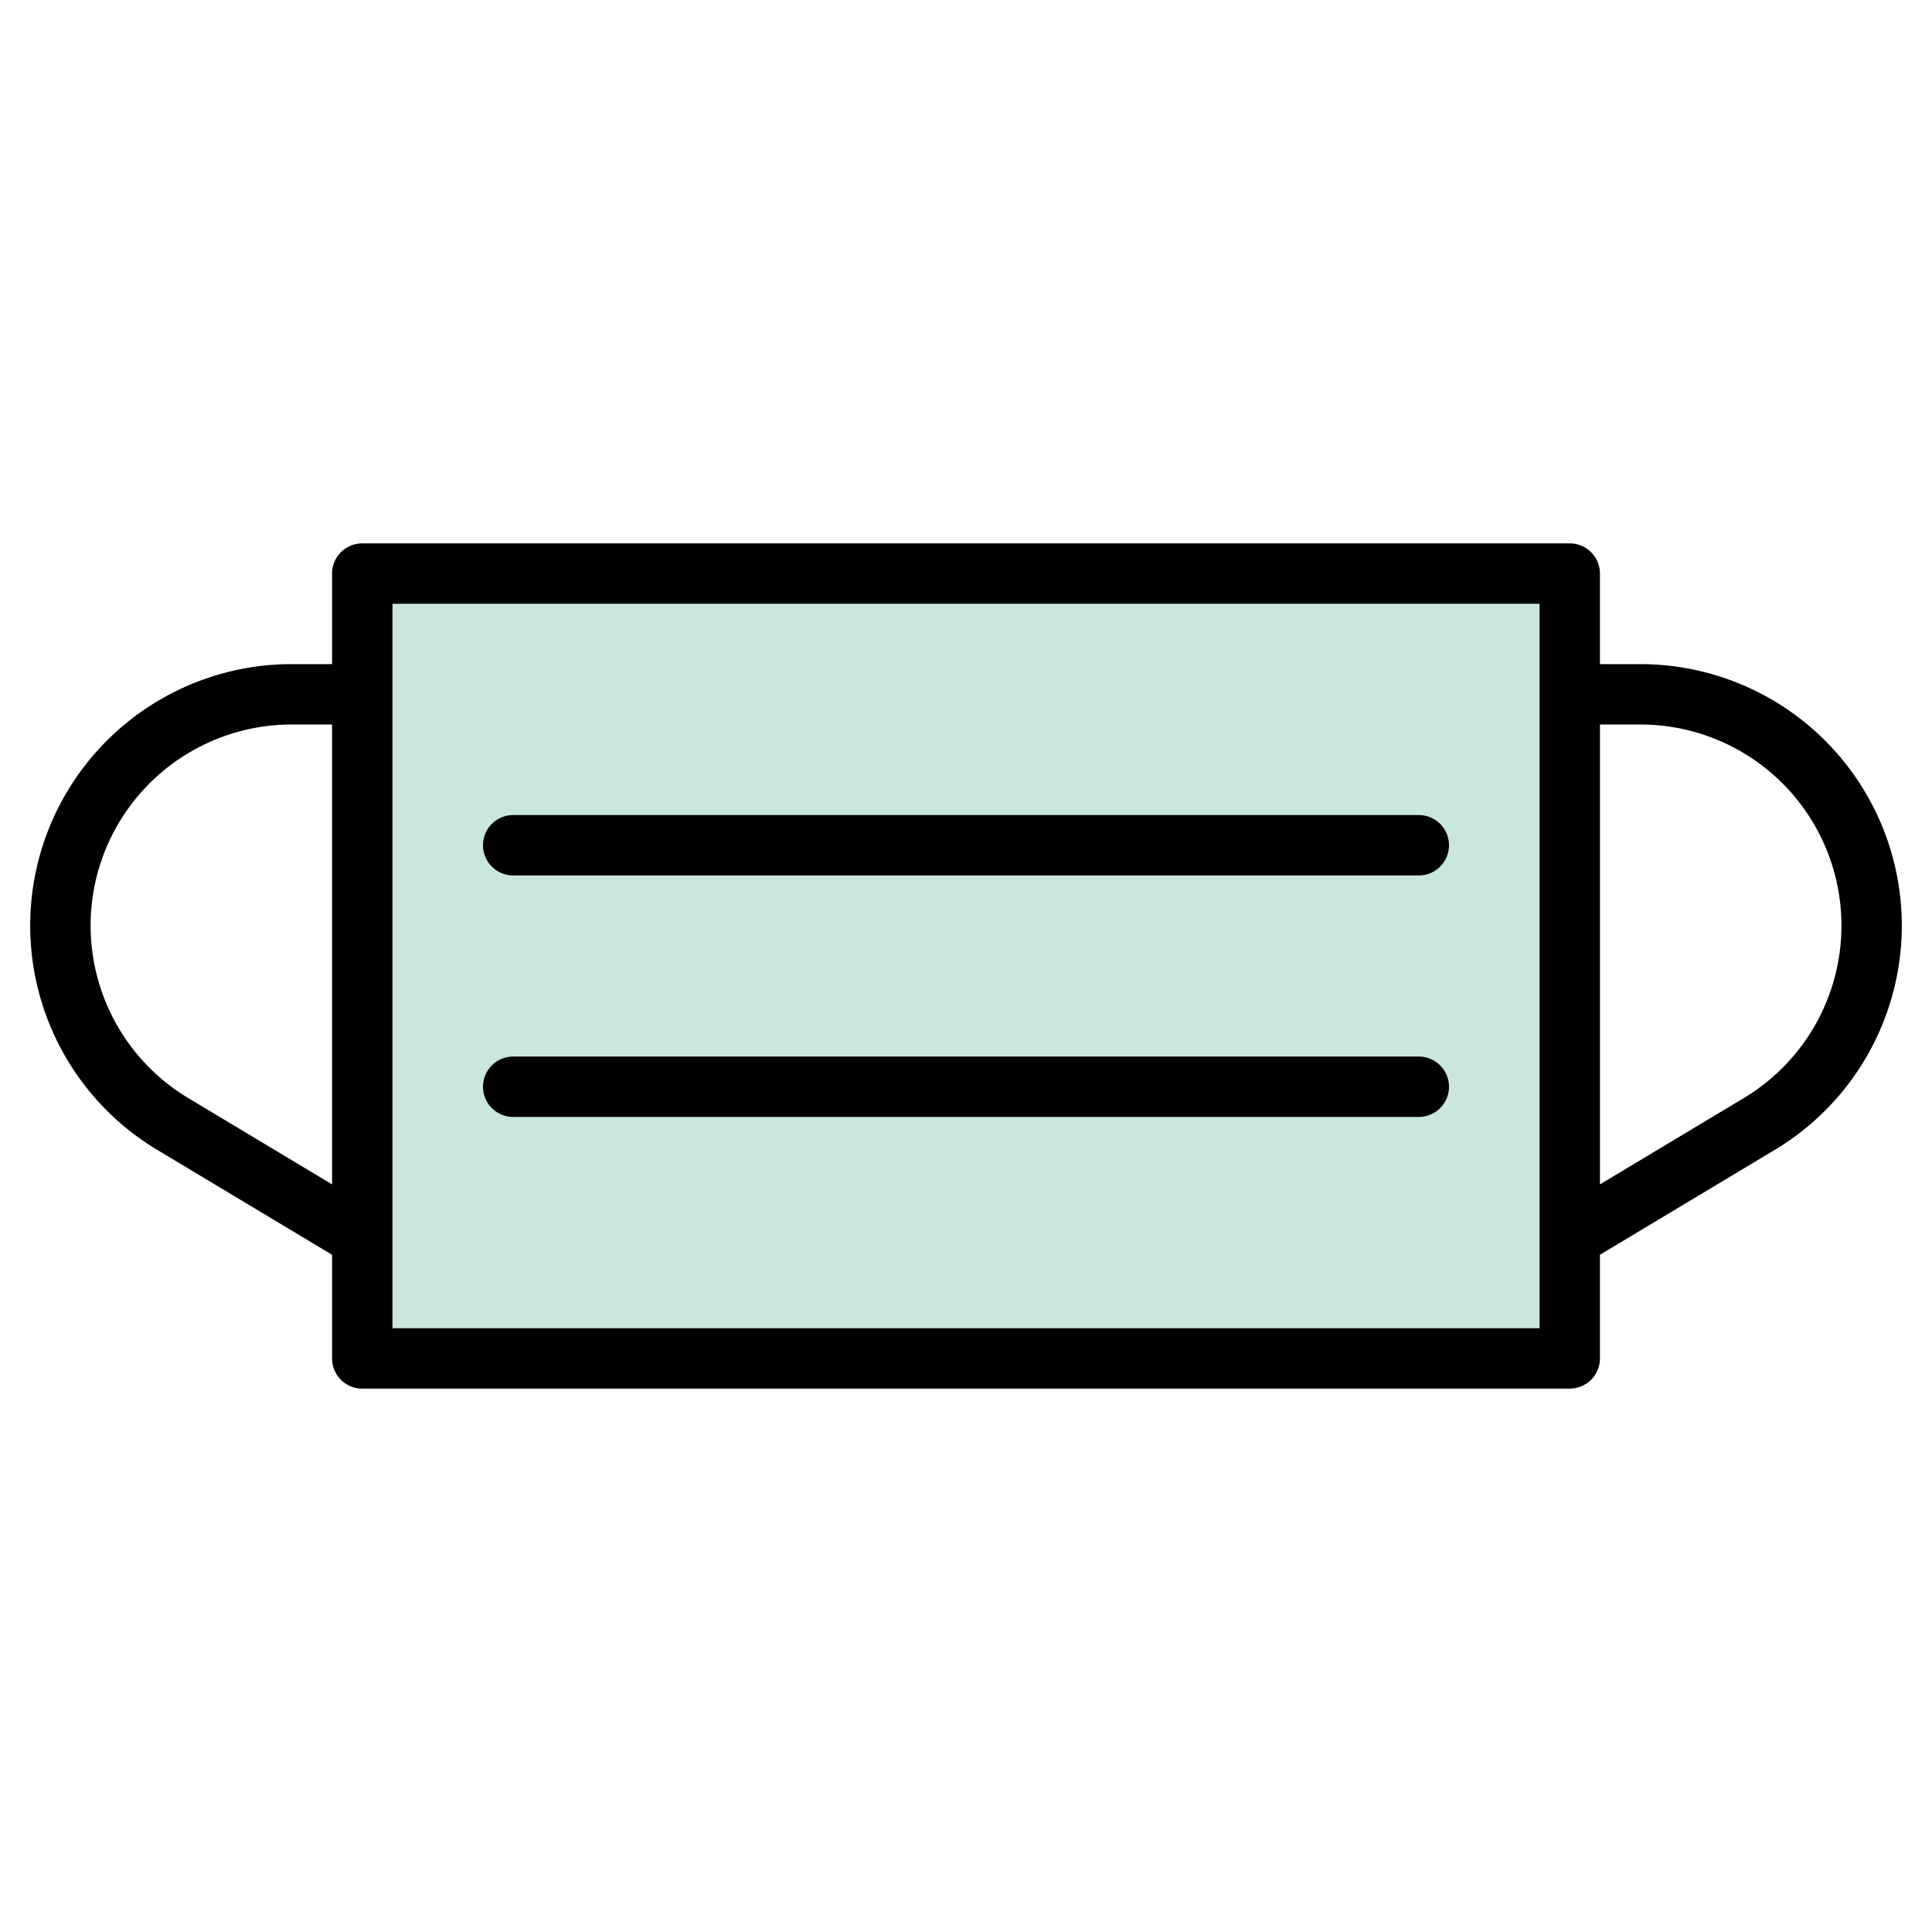 <svg id="Filled_Expand" height="512" viewBox="0 0 64 64" width="512" xmlns="http://www.w3.org/2000/svg" data-name="Filled Expand"><path d="m12 19h40v26h-40z" fill="#cae7de"/><path d="m54.338 22h-1.338v-3a1 1 0 0 0 -1-1h-40a1 1 0 0 0 -1 1v3h-1.338a8.662 8.662 0 0 0 -4.457 16.089l5.795 3.477v3.434a1 1 0 0 0 1 1h40a1 1 0 0 0 1-1v-3.434l5.795-3.477a8.662 8.662 0 0 0 -4.457-16.089zm-48.103 14.374a6.662 6.662 0 0 1 3.428-12.374h1.338v15.234zm44.766 7.626h-38v-24h38zm6.766-7.626-4.766 2.86v-15.234h1.338a6.662 6.662 0 0 1 3.428 12.374z"/><path d="m17 29h30a1 1 0 0 0 0-2h-30a1 1 0 0 0 0 2z"/><path d="m17 37h30a1 1 0 0 0 0-2h-30a1 1 0 0 0 0 2z"/></svg>